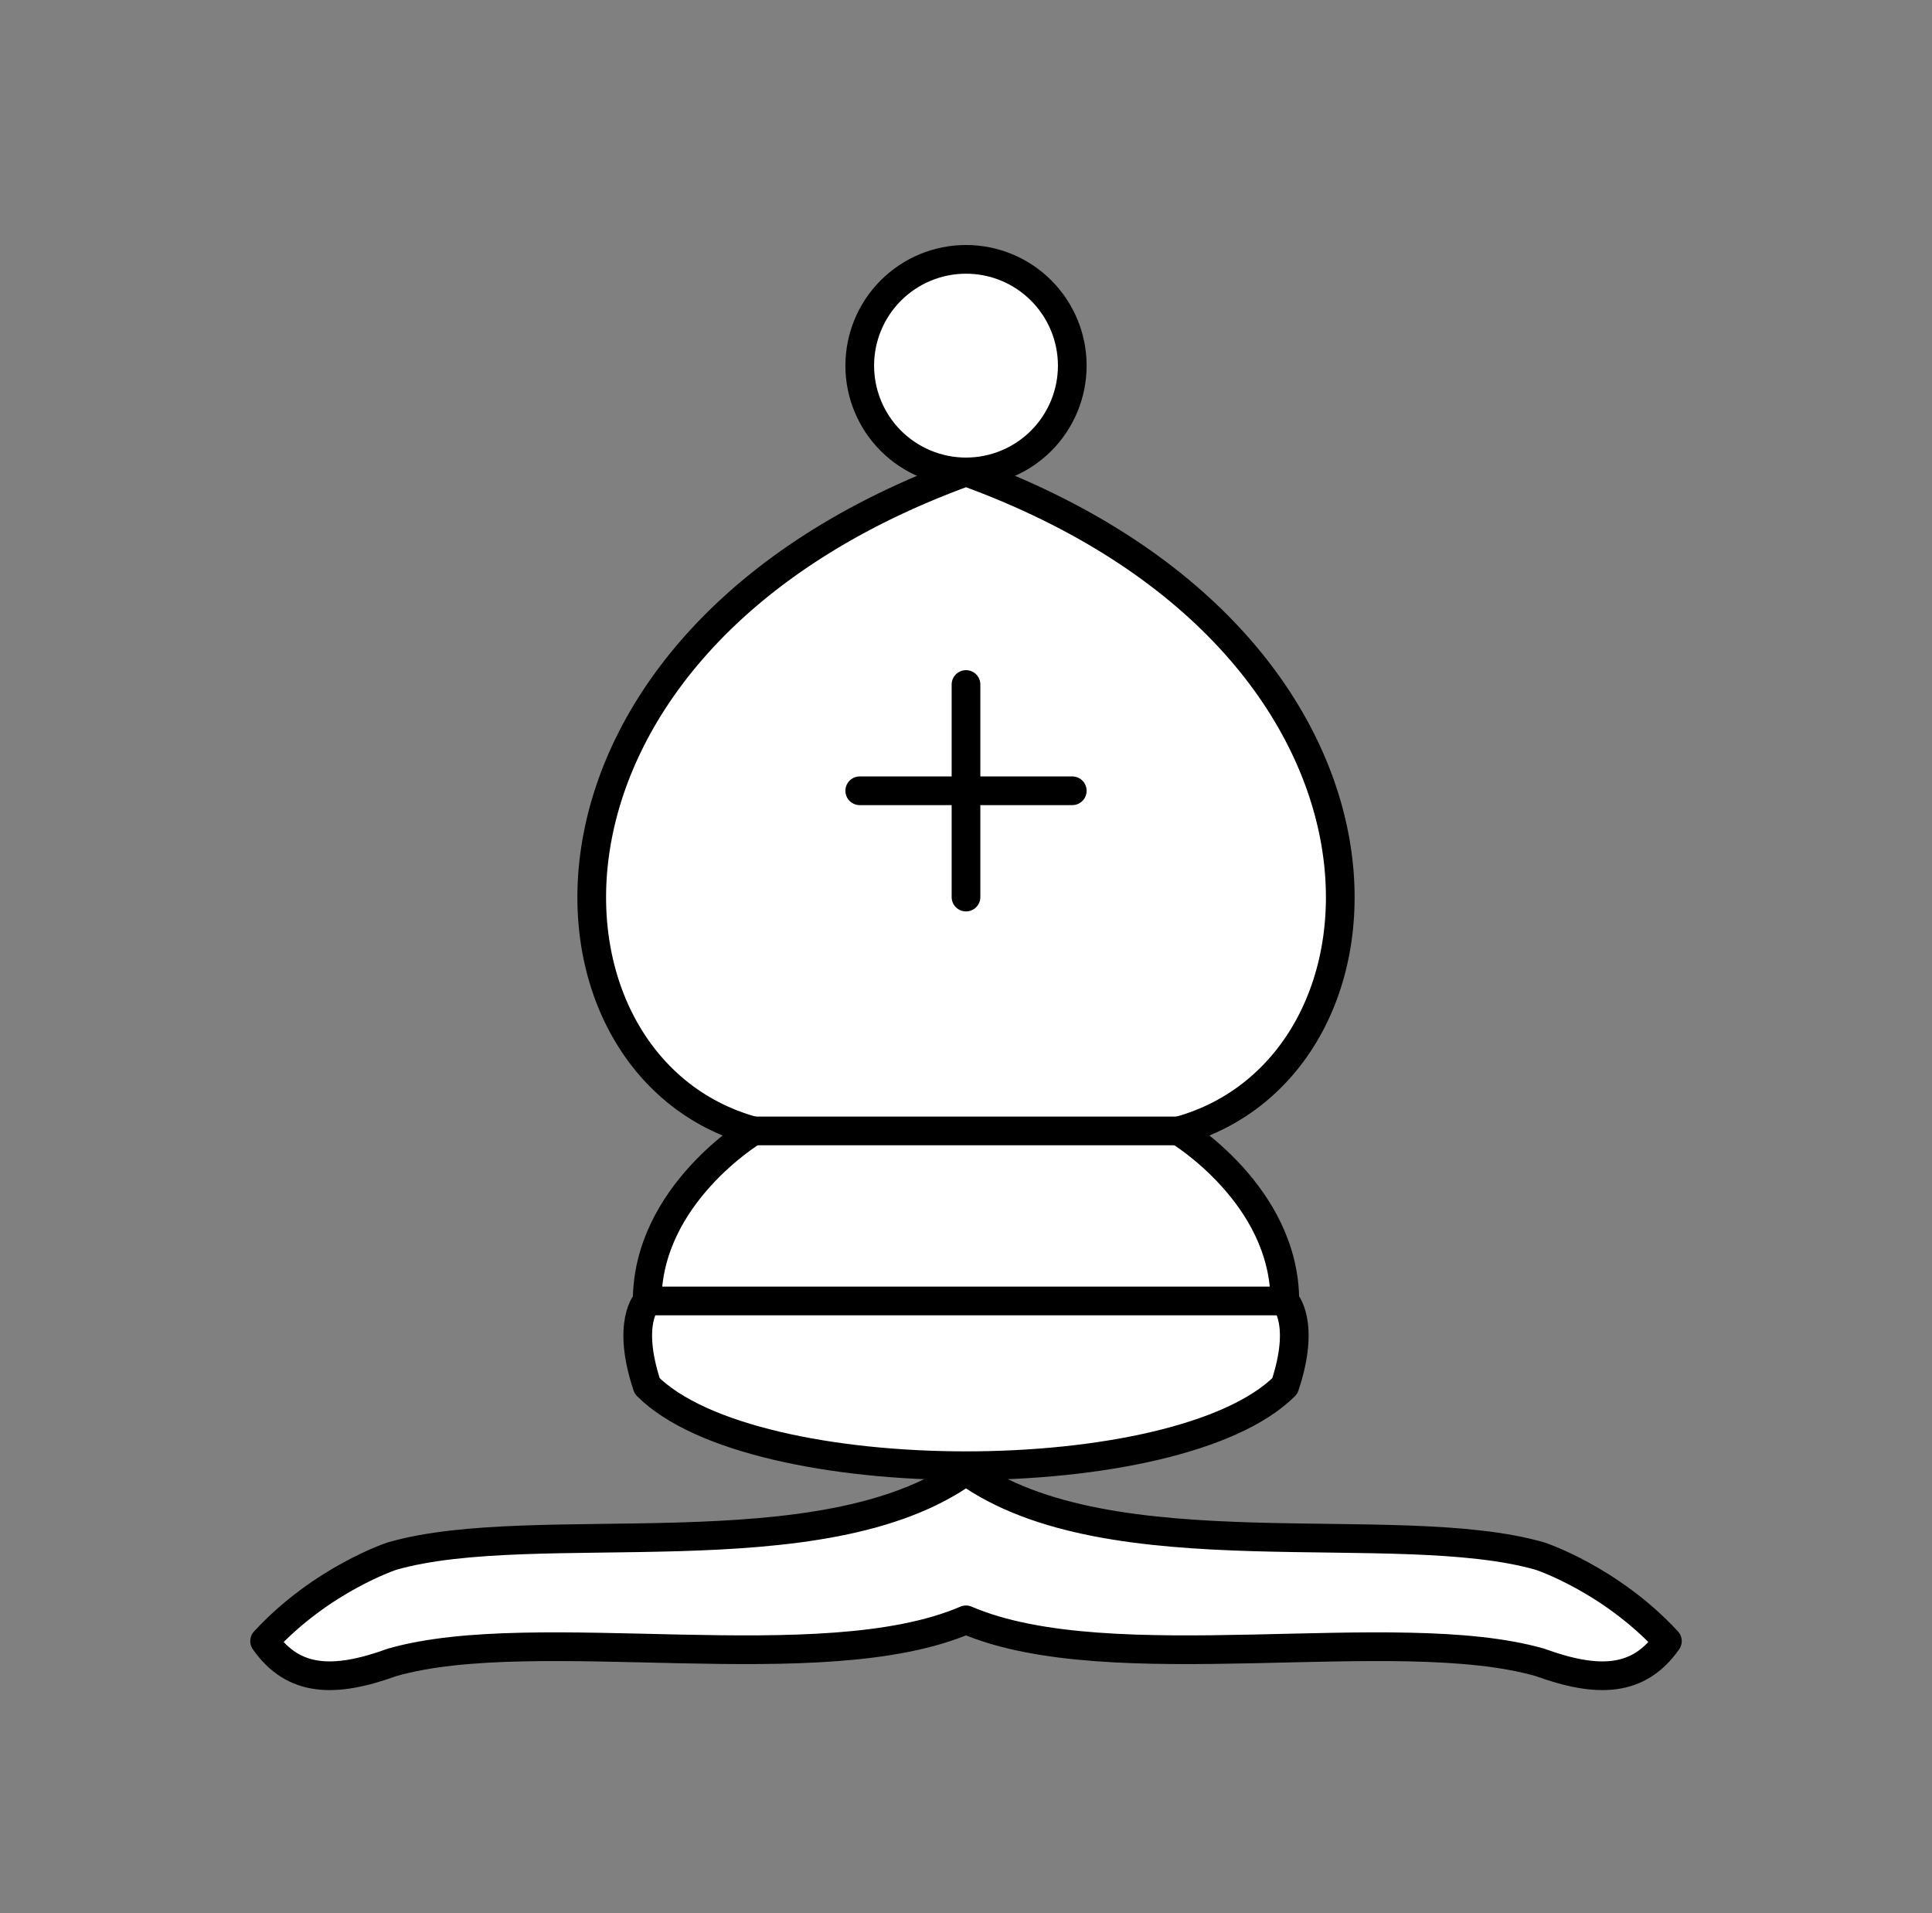 <svg width="101" height="100" viewBox="0 0 101 100" fill="none" xmlns="http://www.w3.org/2000/svg">
<rect x="0" y="0" width="101" height="100" fill="#808080" stroke="none"/>
<path fill-rule="evenodd" clip-rule="evenodd" d="M20.5 81.333C28.034 79.178 42.967 82.289 50.5 76.889C58.033 82.289 72.967 79.178 80.5 81.333C80.5 81.333 84.167 82.533 87.167 85.778C85.656 87.933 83.5 87.978 80.5 86.889C72.967 84.733 58.033 87.911 50.5 84.667C42.967 87.911 28.034 84.733 20.5 86.889C17.5 87.978 15.345 87.933 13.834 85.778C16.834 82.533 20.5 81.333 20.5 81.333Z" fill="white" stroke="black" stroke-width="1.5" stroke-linejoin="round"/>
<path fill-rule="evenodd" clip-rule="evenodd" d="M33.833 72.444C39.389 78 61.611 78 67.167 72.444C68.278 69.111 67.167 68 67.167 68C67.167 62.444 61.611 59.111 61.611 59.111C73.833 55.778 74.945 33.556 50.5 24.667C26.056 33.556 27.167 55.778 39.389 59.111C39.389 59.111 33.833 62.444 33.833 68C33.833 68 32.722 69.111 33.833 72.444Z" fill="white" stroke="black" stroke-width="1.5" stroke-linejoin="round"/>
<path fill-rule="evenodd" clip-rule="evenodd" d="M56.056 19.111C56.056 20.584 55.47 21.998 54.428 23.04C53.387 24.081 51.974 24.667 50.5 24.667C49.027 24.667 47.614 24.081 46.572 23.04C45.53 21.998 44.945 20.584 44.945 19.111C44.945 17.638 45.53 16.225 46.572 15.183C47.614 14.141 49.027 13.556 50.5 13.556C51.974 13.556 53.387 14.141 54.428 15.183C55.47 16.225 56.056 17.638 56.056 19.111Z" fill="white" stroke="black" stroke-width="1.5" stroke-linejoin="round"/>
<path d="M39.389 59.111H61.611M33.834 68H67.167M50.5 35.778V46.889M44.945 41.333H56.056" stroke="black" stroke-width="1.5" stroke-linecap="round"/>
</svg>
